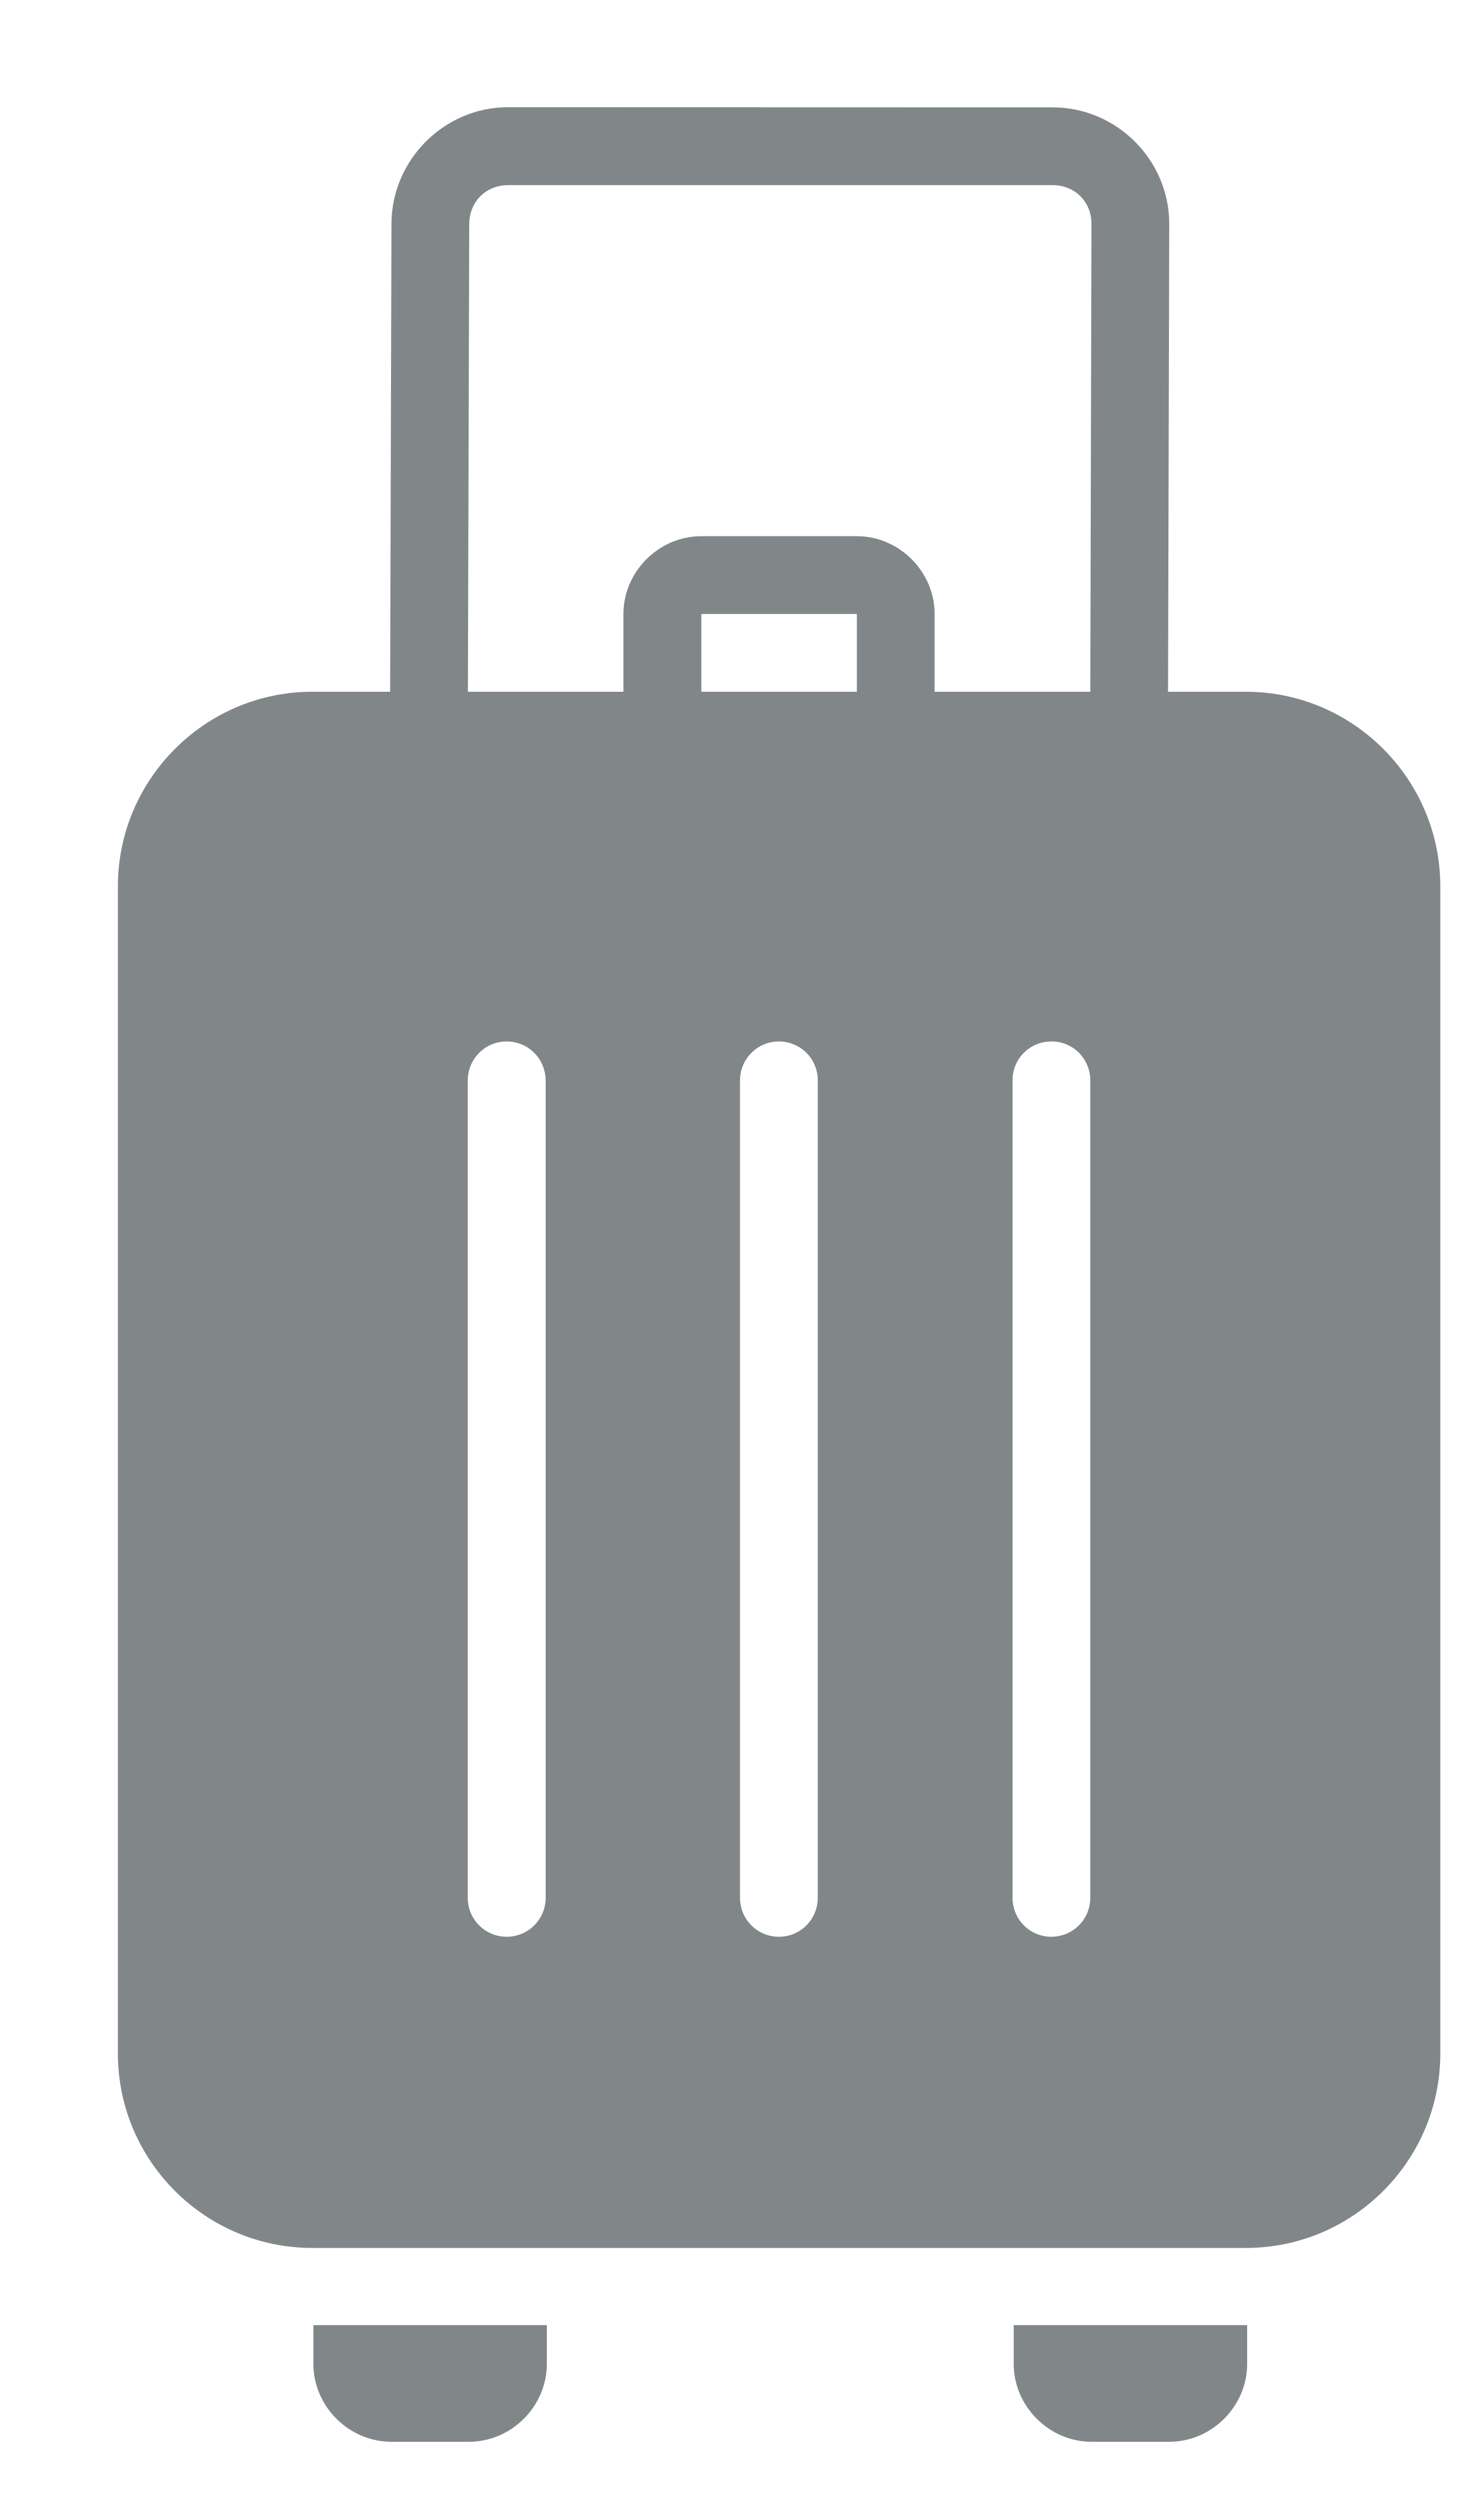 <svg width="10" height="17" viewBox="0 0 10 17" fill="none" xmlns="http://www.w3.org/2000/svg">
<path d="M3.456 0.729C3.021 0.729 2.664 1.088 2.663 1.522L2.654 4.704H2.124C1.396 4.704 0.802 5.299 0.802 6.027V13.964C0.802 14.693 1.396 15.286 2.124 15.286H8.476C9.204 15.286 9.798 14.693 9.798 13.964V6.027C9.798 5.299 9.204 4.704 8.476 4.704H7.946L7.954 1.524C7.955 1.088 7.596 0.73 7.161 0.73L3.456 0.729ZM3.456 1.259H7.161C7.312 1.259 7.425 1.372 7.425 1.522L7.417 4.704H6.358V4.175C6.358 3.887 6.117 3.646 5.829 3.646H4.771C4.482 3.646 4.241 3.887 4.241 4.175V4.704H3.183L3.192 1.524C3.193 1.372 3.305 1.259 3.456 1.259ZM4.771 4.175H5.829V4.704H4.771V4.175ZM3.444 7.082C3.516 7.081 3.584 7.109 3.634 7.159C3.684 7.209 3.712 7.278 3.712 7.349V12.905C3.712 13.052 3.593 13.17 3.447 13.17C3.301 13.17 3.182 13.052 3.182 12.905L3.182 7.349C3.181 7.203 3.298 7.083 3.444 7.082ZM5.296 7.082C5.367 7.081 5.435 7.109 5.486 7.159C5.536 7.209 5.564 7.278 5.563 7.349V12.905C5.563 13.052 5.445 13.17 5.299 13.17C5.152 13.17 5.034 13.052 5.034 12.905L5.034 7.349C5.033 7.203 5.15 7.083 5.296 7.082ZM7.148 7.082C7.219 7.08 7.288 7.108 7.339 7.158C7.389 7.209 7.418 7.277 7.417 7.349V12.905C7.417 13.052 7.298 13.17 7.152 13.17C7.006 13.17 6.888 13.052 6.888 12.905L6.888 7.349C6.886 7.203 7.002 7.084 7.148 7.082ZM2.132 15.811V16.075C2.132 16.363 2.373 16.604 2.662 16.604H3.191C3.479 16.604 3.72 16.363 3.72 16.075V15.811H2.132ZM6.896 15.811V16.075C6.896 16.363 7.137 16.604 7.425 16.604H7.955C8.243 16.604 8.484 16.363 8.484 16.075V15.811H6.896Z" fill="#818689"/>
</svg>
